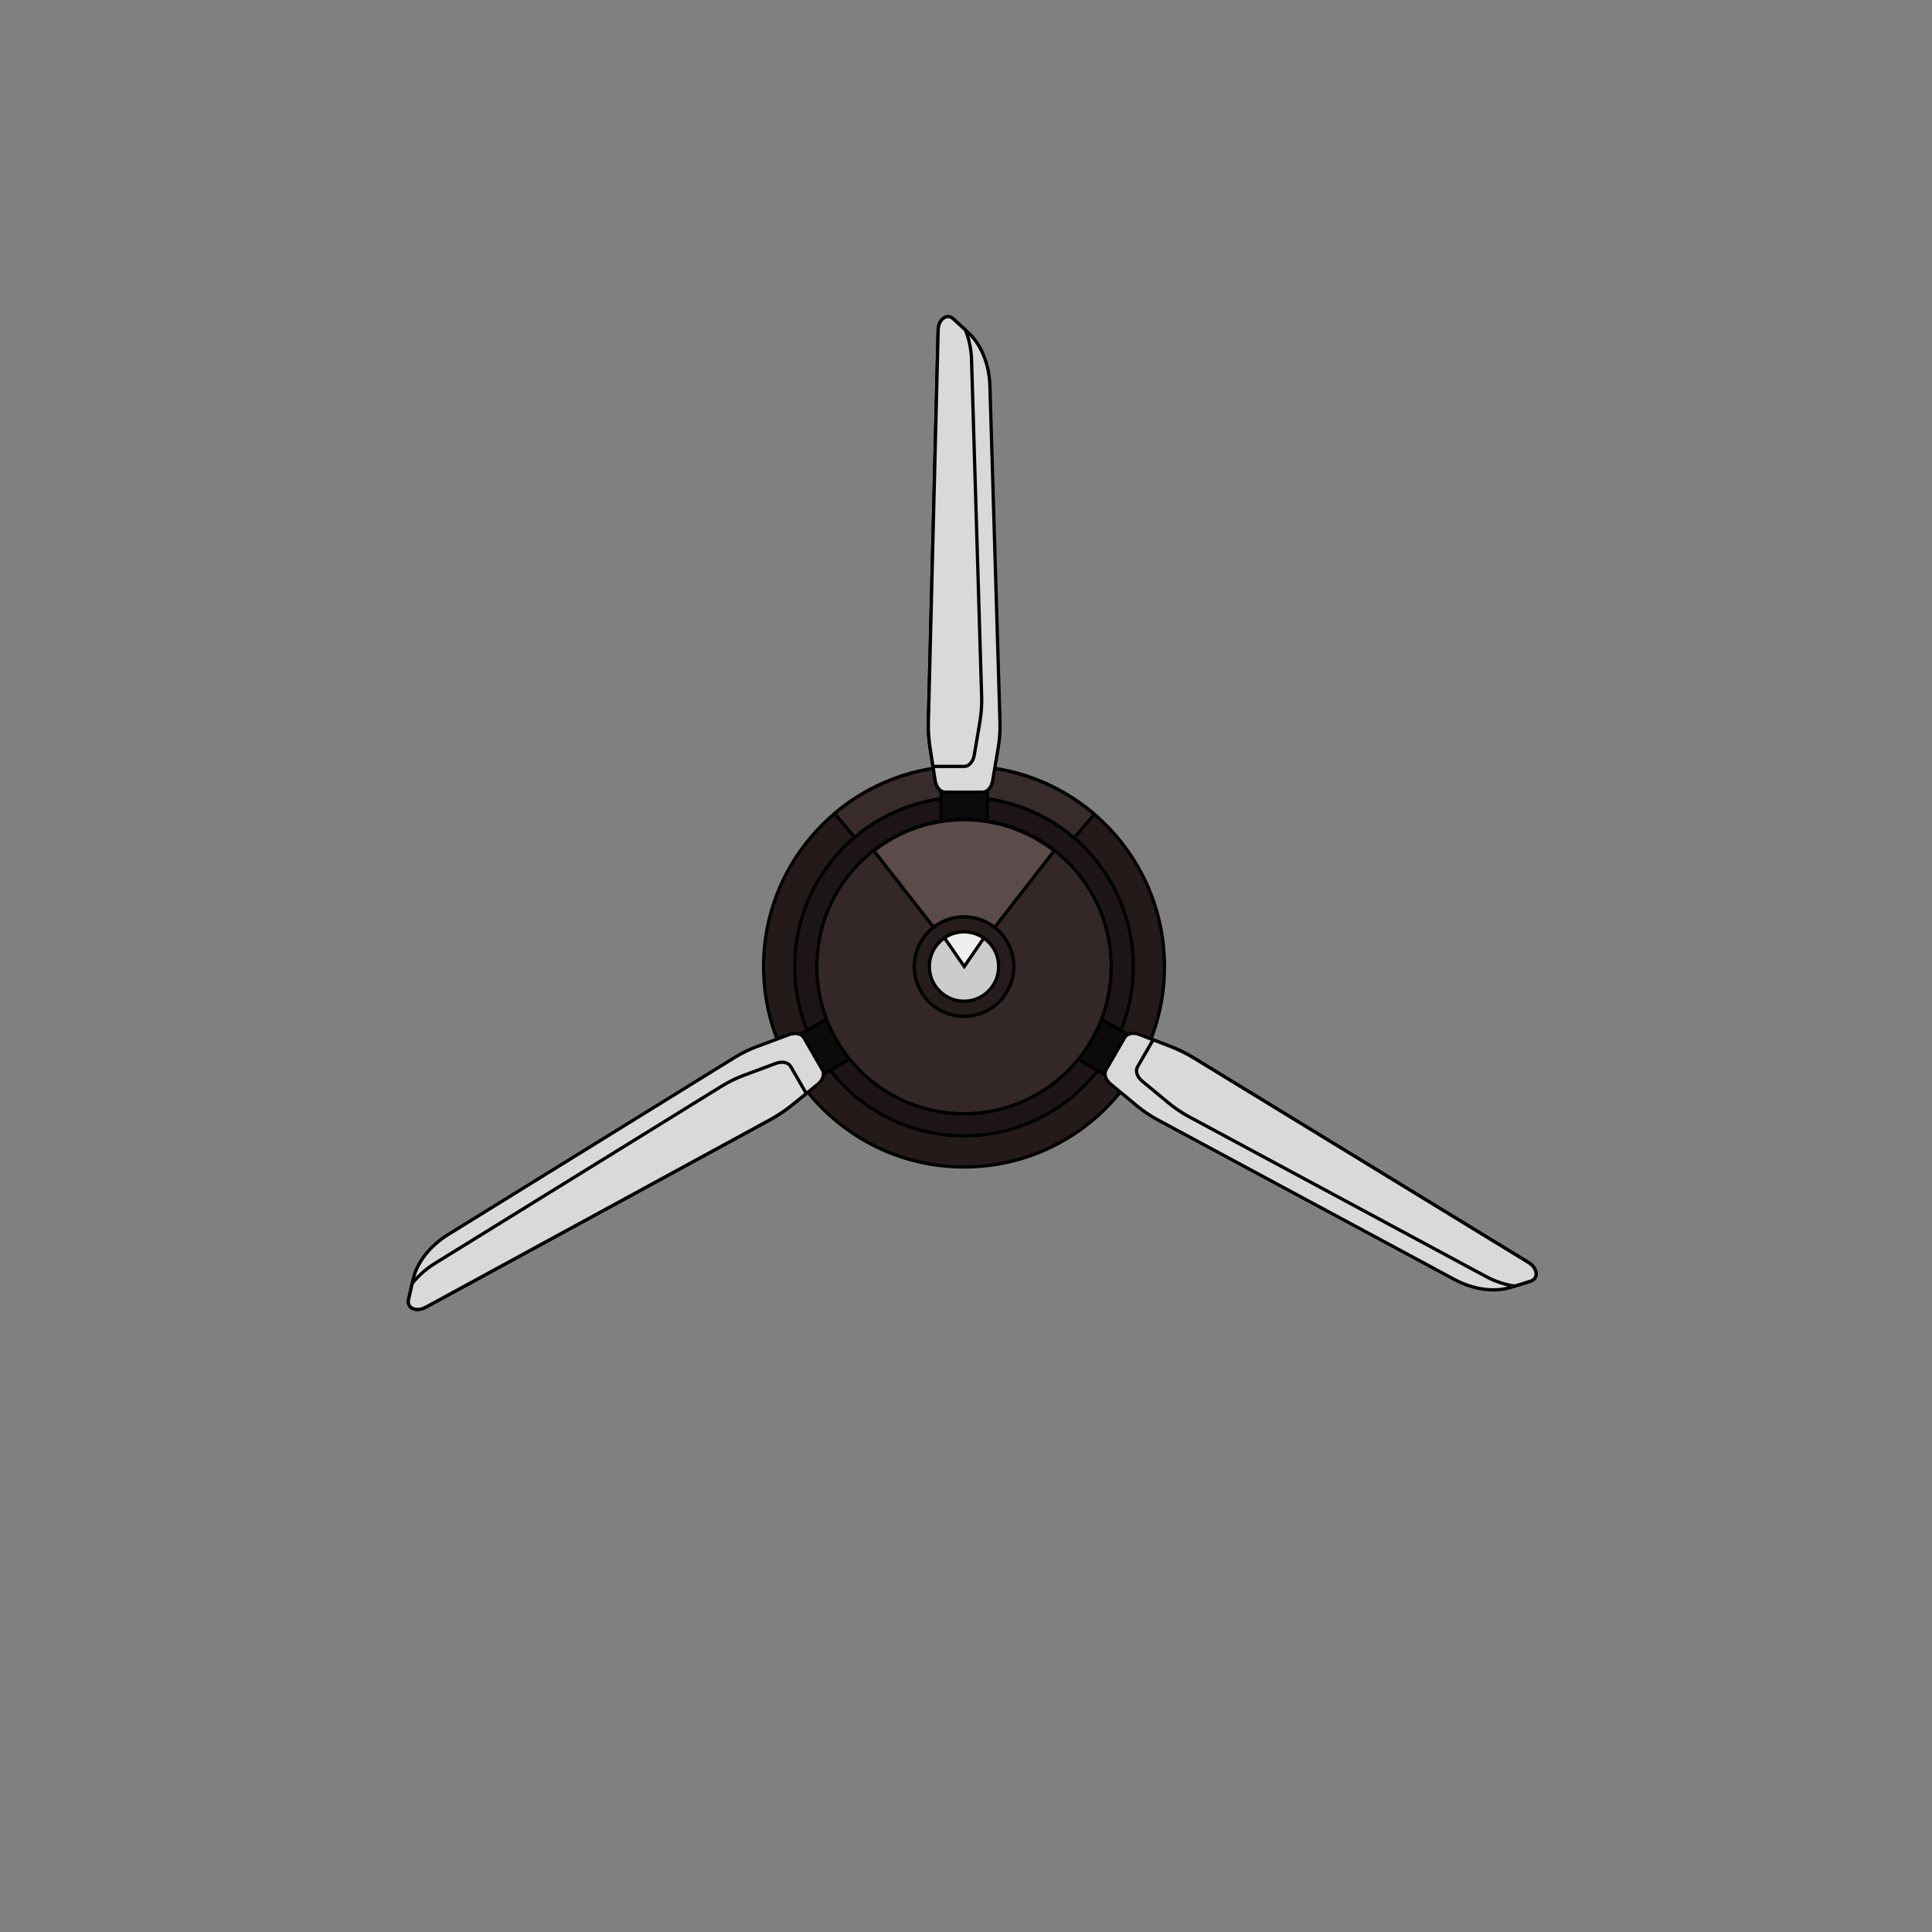 <svg width="500" height="500" xmlns="http://www.w3.org/2000/svg">
 <rect width="100%" height="100%" fill="#808080" stroke="none"/>
 <g id="Layer_1">
  <title>Layer 1</title>
  <g id="svg_159" stroke="null">
   <g id="svg_120" stroke="null">
    <g transform="matrix(0.845 0 0 -0.845 -261.837 223.612)" id="svg_153" stroke="null">
     <path id="svg_154" d="m666.51,-31.393c0,-33.904 -27.486,-61.391 -61.391,-61.391c-33.904,0 -61.391,27.487 -61.391,61.391c0,18.787 8.439,35.597 21.728,46.841c1.761,1.511 3.612,2.896 5.532,4.191c9.756,6.543 21.501,10.359 34.131,10.359c12.642,0 24.386,-3.816 34.154,-10.37c2.01,-1.352 3.93,-2.805 5.758,-4.373c13.154,-11.267 21.479,-27.986 21.479,-46.648" fill-rule="nonzero" fill="#241a1a" stroke="null"/>
    </g>
    <g transform="matrix(0.845 0 0 -0.845 -269.881 223.612)" id="svg_151" stroke="null">
     <path id="svg_152" d="m666.51,-31.393c0,-28.646 -23.222,-51.868 -51.868,-51.868c-28.647,0 -51.869,23.222 -51.869,51.868c0,28.646 23.222,51.869 51.869,51.869c28.646,0 51.868,-23.223 51.868,-51.869" fill-rule="nonzero" fill="#1d1515" stroke="null"/>
    </g>
    <g transform="matrix(0.845 0 0 -0.845 -279.983 184.203)" id="svg_149" stroke="null">
     <path id="svg_150" d="m666.51,-31.393l-6.167,-7.258c-9.075,7.792 -20.865,12.483 -33.746,12.483c-12.766,0 -24.454,-4.612 -33.495,-12.267l-6.167,7.235c1.761,1.511 3.612,2.896 5.532,4.191c9.756,6.543 21.501,10.359 34.13,10.359c12.642,0 24.387,-3.816 34.154,-10.37c2.011,-1.352 3.931,-2.806 5.759,-4.373" fill-rule="nonzero" fill="#382b2b" stroke="null"/>
    </g>
    <g transform="matrix(0.845 0 0 -0.845 -307.682 177.912)" id="svg_147" stroke="null">
     <path id="svg_148" d="m666.51,-31.393l0,-14.814l-14.163,0l0,14.439" fill-rule="nonzero" fill="#0c0b0b" stroke="null"/>
    </g>
    <g transform="matrix(0.845 0 0 -0.845 -356.289 241.246)" id="svg_145" stroke="null">
     <path id="svg_146" d="m666.51,-31.393l12.83,7.407l7.081,-12.265l-12.505,-7.22" fill-rule="nonzero" fill="#0c0b0b" stroke="null"/>
    </g>
    <g transform="matrix(0.845 0 0 -0.845 -277.082 251.705)" id="svg_143" stroke="null">
     <path id="svg_144" d="m666.51,-31.393l-12.83,7.407l7.082,12.266l12.505,-7.22" fill-rule="nonzero" fill="#0c0b0b" stroke="null"/>
    </g>
    <g transform="matrix(0.845 0 0 -0.845 -275.617 223.614)" id="svg_141" stroke="null">
     <path id="svg_142" d="m666.51,-31.393c0,-24.897 -20.184,-45.069 -45.081,-45.069c-24.897,0 -45.08,20.172 -45.08,45.069c0,13.812 6.213,26.169 15.993,34.438c7.848,6.645 18.002,10.643 29.087,10.643c11.211,0 21.456,-4.089 29.339,-10.859c9.643,-8.268 15.742,-20.535 15.742,-34.222" fill-rule="nonzero" fill="#332727" stroke="null"/>
    </g>
    <g transform="matrix(0.845 0 0 -0.845 -300.826 223.612)" id="svg_139" stroke="null">
     <path id="svg_140" d="m666.51,-31.393c0,-8.417 -6.826,-15.243 -15.243,-15.243c-8.416,0 -15.242,6.826 -15.242,15.243c0,4.43 1.897,8.428 4.918,11.199c2.533,2.351 5.872,3.839 9.541,4.021c0.25,0.023 0.511,0.023 0.772,0.023c0.261,0 0.534,0 0.796,-0.023c3.702,-0.182 7.053,-1.692 9.597,-4.066c2.987,-2.783 4.861,-6.747 4.861,-11.154" fill-rule="nonzero" fill="#261c1c" stroke="null"/>
    </g>
    <g transform="matrix(0.845 0 0 -0.845 -304.749 223.609)" id="svg_137" stroke="null">
     <path id="svg_138" d="m666.51,-31.393c0,-5.862 -4.759,-10.621 -10.621,-10.621c-5.841,0 -10.6,4.759 -10.6,10.621c0,3.104 1.307,5.882 3.431,7.823c0.205,0.204 0.429,0.387 0.654,0.572c0.184,0.122 0.367,0.245 0.531,0.387c1.715,1.165 3.778,1.839 5.984,1.839c2.267,0 4.35,-0.695 6.066,-1.92c0.163,-0.102 0.306,-0.204 0.47,-0.327c0.245,-0.184 0.49,-0.388 0.714,-0.613c2.084,-1.92 3.371,-4.698 3.371,-7.761" fill-rule="nonzero" fill="#cccccc" stroke="null"/>
    </g>
    <g transform="matrix(0.845 0 0 -0.845 -290.376 193.665)" id="svg_135" stroke="null">
     <path id="svg_136" d="m666.51,-31.393l-18.241,-23.432c-2.59,2.022 -5.838,3.226 -9.371,3.226c-3.521,0 -6.769,-1.193 -9.347,-3.192l-18.287,23.443c7.599,5.918 17.23,9.485 27.623,9.485c10.393,0 20.024,-3.567 27.623,-9.53" fill-rule="nonzero" fill="#5b4b4b" stroke="null"/>
    </g>
    <g transform="matrix(0.845 0 0 -0.845 -308.597 216.258)" id="svg_133" stroke="null">
     <path id="svg_134" d="m666.51,-31.393l-5.985,-8.701l-6.066,8.783c1.716,1.164 3.779,1.838 5.985,1.838c2.267,0 4.35,-0.694 6.066,-1.92" fill-rule="nonzero" fill="#efefef" stroke="null"/>
    </g>
    <g transform="matrix(0.845 0 0 -0.845 -307.014 73.307)" id="svg_131" stroke="null">
     <path id="svg_132" d="m666.51,-31.393l3.092,-103.161c0.073,-2.537 -0.104,-5.063 -0.522,-7.544l-1.751,-10.351c-0.345,-1.996 -1.614,-3.416 -3.076,-3.416l-11.404,0c-1.494,0 -2.771,1.454 -3.085,3.495l-0.69,4.397l-0.883,5.616c-0.418,2.638 -0.587,5.356 -0.523,8.062l2.996,119.985c0.089,3.303 2.691,5.198 4.65,3.394l3.711,-3.428l0.972,-0.891c3.895,-3.597 6.321,-9.618 6.513,-16.158" fill-rule="nonzero" fill="#d9d9d9" stroke="null"/>
    </g>
    <g transform="matrix(0.845 0 0 -0.845 -313.338 58.903)" id="svg_129" stroke="null">
     <path id="svg_130" d="m666.51,-31.393c1.116,-2.763 1.767,-5.886 1.863,-9.156l3.092,-103.161c0.072,-2.537 -0.104,-5.063 -0.522,-7.544l-1.751,-10.351c-0.345,-1.996 -1.614,-3.416 -3.076,-3.416l-9.557,0l-0.883,5.615c-0.418,2.638 -0.587,5.356 -0.523,8.062l2.996,119.985c0.089,3.303 2.691,5.198 4.65,3.394l3.711,-3.428z" fill-rule="nonzero" fill="#d9d9d9" stroke="null"/>
    </g>
    <g transform="matrix(0.845 0 0 -0.845 -447.213 292.969)" id="svg_127" stroke="null">
     <path id="svg_128" d="m666.51,-31.393l87.794,54.258c2.161,1.331 4.437,2.441 6.794,3.32l9.84,3.659c1.901,0.699 3.765,0.31 4.496,-0.955l5.703,-9.877c0.747,-1.294 0.125,-3.127 -1.485,-4.419l-3.463,-2.797l-4.422,-3.572c-2.076,-1.681 -4.345,-3.186 -6.721,-4.483l-105.407,-57.399c-2.905,-1.575 -5.847,-0.268 -5.265,2.33l1.114,4.928l0.285,1.287c1.168,5.172 5.17,10.282 10.737,13.72" fill-rule="nonzero" fill="#d9d9d9" stroke="null"/>
    </g>
    <g transform="matrix(0.845 0 0 -0.845 -456.526 305.648)" id="svg_125" stroke="null">
     <path id="svg_126" d="m666.51,-31.393c1.834,2.348 4.214,4.473 6.998,6.191l87.794,54.259c2.161,1.331 4.437,2.441 6.794,3.32l9.839,3.659c1.902,0.698 3.766,0.31 4.497,-0.956l4.779,-8.277l-4.421,-3.572c-2.076,-1.682 -4.345,-3.186 -6.721,-4.483l-105.408,-57.399c-2.905,-1.575 -5.847,-0.268 -5.264,2.33l1.113,4.928z" fill-rule="nonzero" fill="#d9d9d9" stroke="null"/>
    </g>
    <g transform="matrix(0.845 0 0 -0.845 -186.826 304.586)" id="svg_123" stroke="null">
     <path id="svg_124" d="m666.51,-31.393l-90.887,48.903c-2.233,1.205 -4.332,2.621 -6.271,4.224l-8.089,6.691c-1.556,1.298 -2.152,3.107 -1.421,4.373l5.702,9.876c0.747,1.294 2.646,1.673 4.57,0.924l4.153,-1.601l5.305,-2.042c2.494,-0.958 4.931,-2.171 7.243,-3.579l102.412,-62.587c2.816,-1.729 3.156,-4.929 0.614,-5.724l-4.824,-1.5l-1.257,-0.396c-5.063,-1.575 -11.49,-0.665 -17.25,2.438" fill-rule="nonzero" fill="#d9d9d9" stroke="null"/>
    </g>
    <g transform="matrix(0.845 0 0 -0.845 -171.19 306.312)" id="svg_121" stroke="null">
     <path id="svg_122" d="m666.51,-31.393c-2.95,0.415 -5.98,1.413 -8.86,2.965l-90.887,48.902c-2.233,1.206 -4.332,2.622 -6.272,4.224l-8.088,6.692c-1.556,1.297 -2.153,3.106 -1.421,4.372l4.778,8.277l5.305,-2.042c2.494,-0.958 4.931,-2.171 7.243,-3.579l102.412,-62.587c2.816,-1.729 3.156,-4.929 0.614,-5.724l-4.824,-1.5z" fill-rule="nonzero" fill="#d9d9d9" stroke="null"/>
    </g>
   </g>
  </g>
 </g>

</svg>